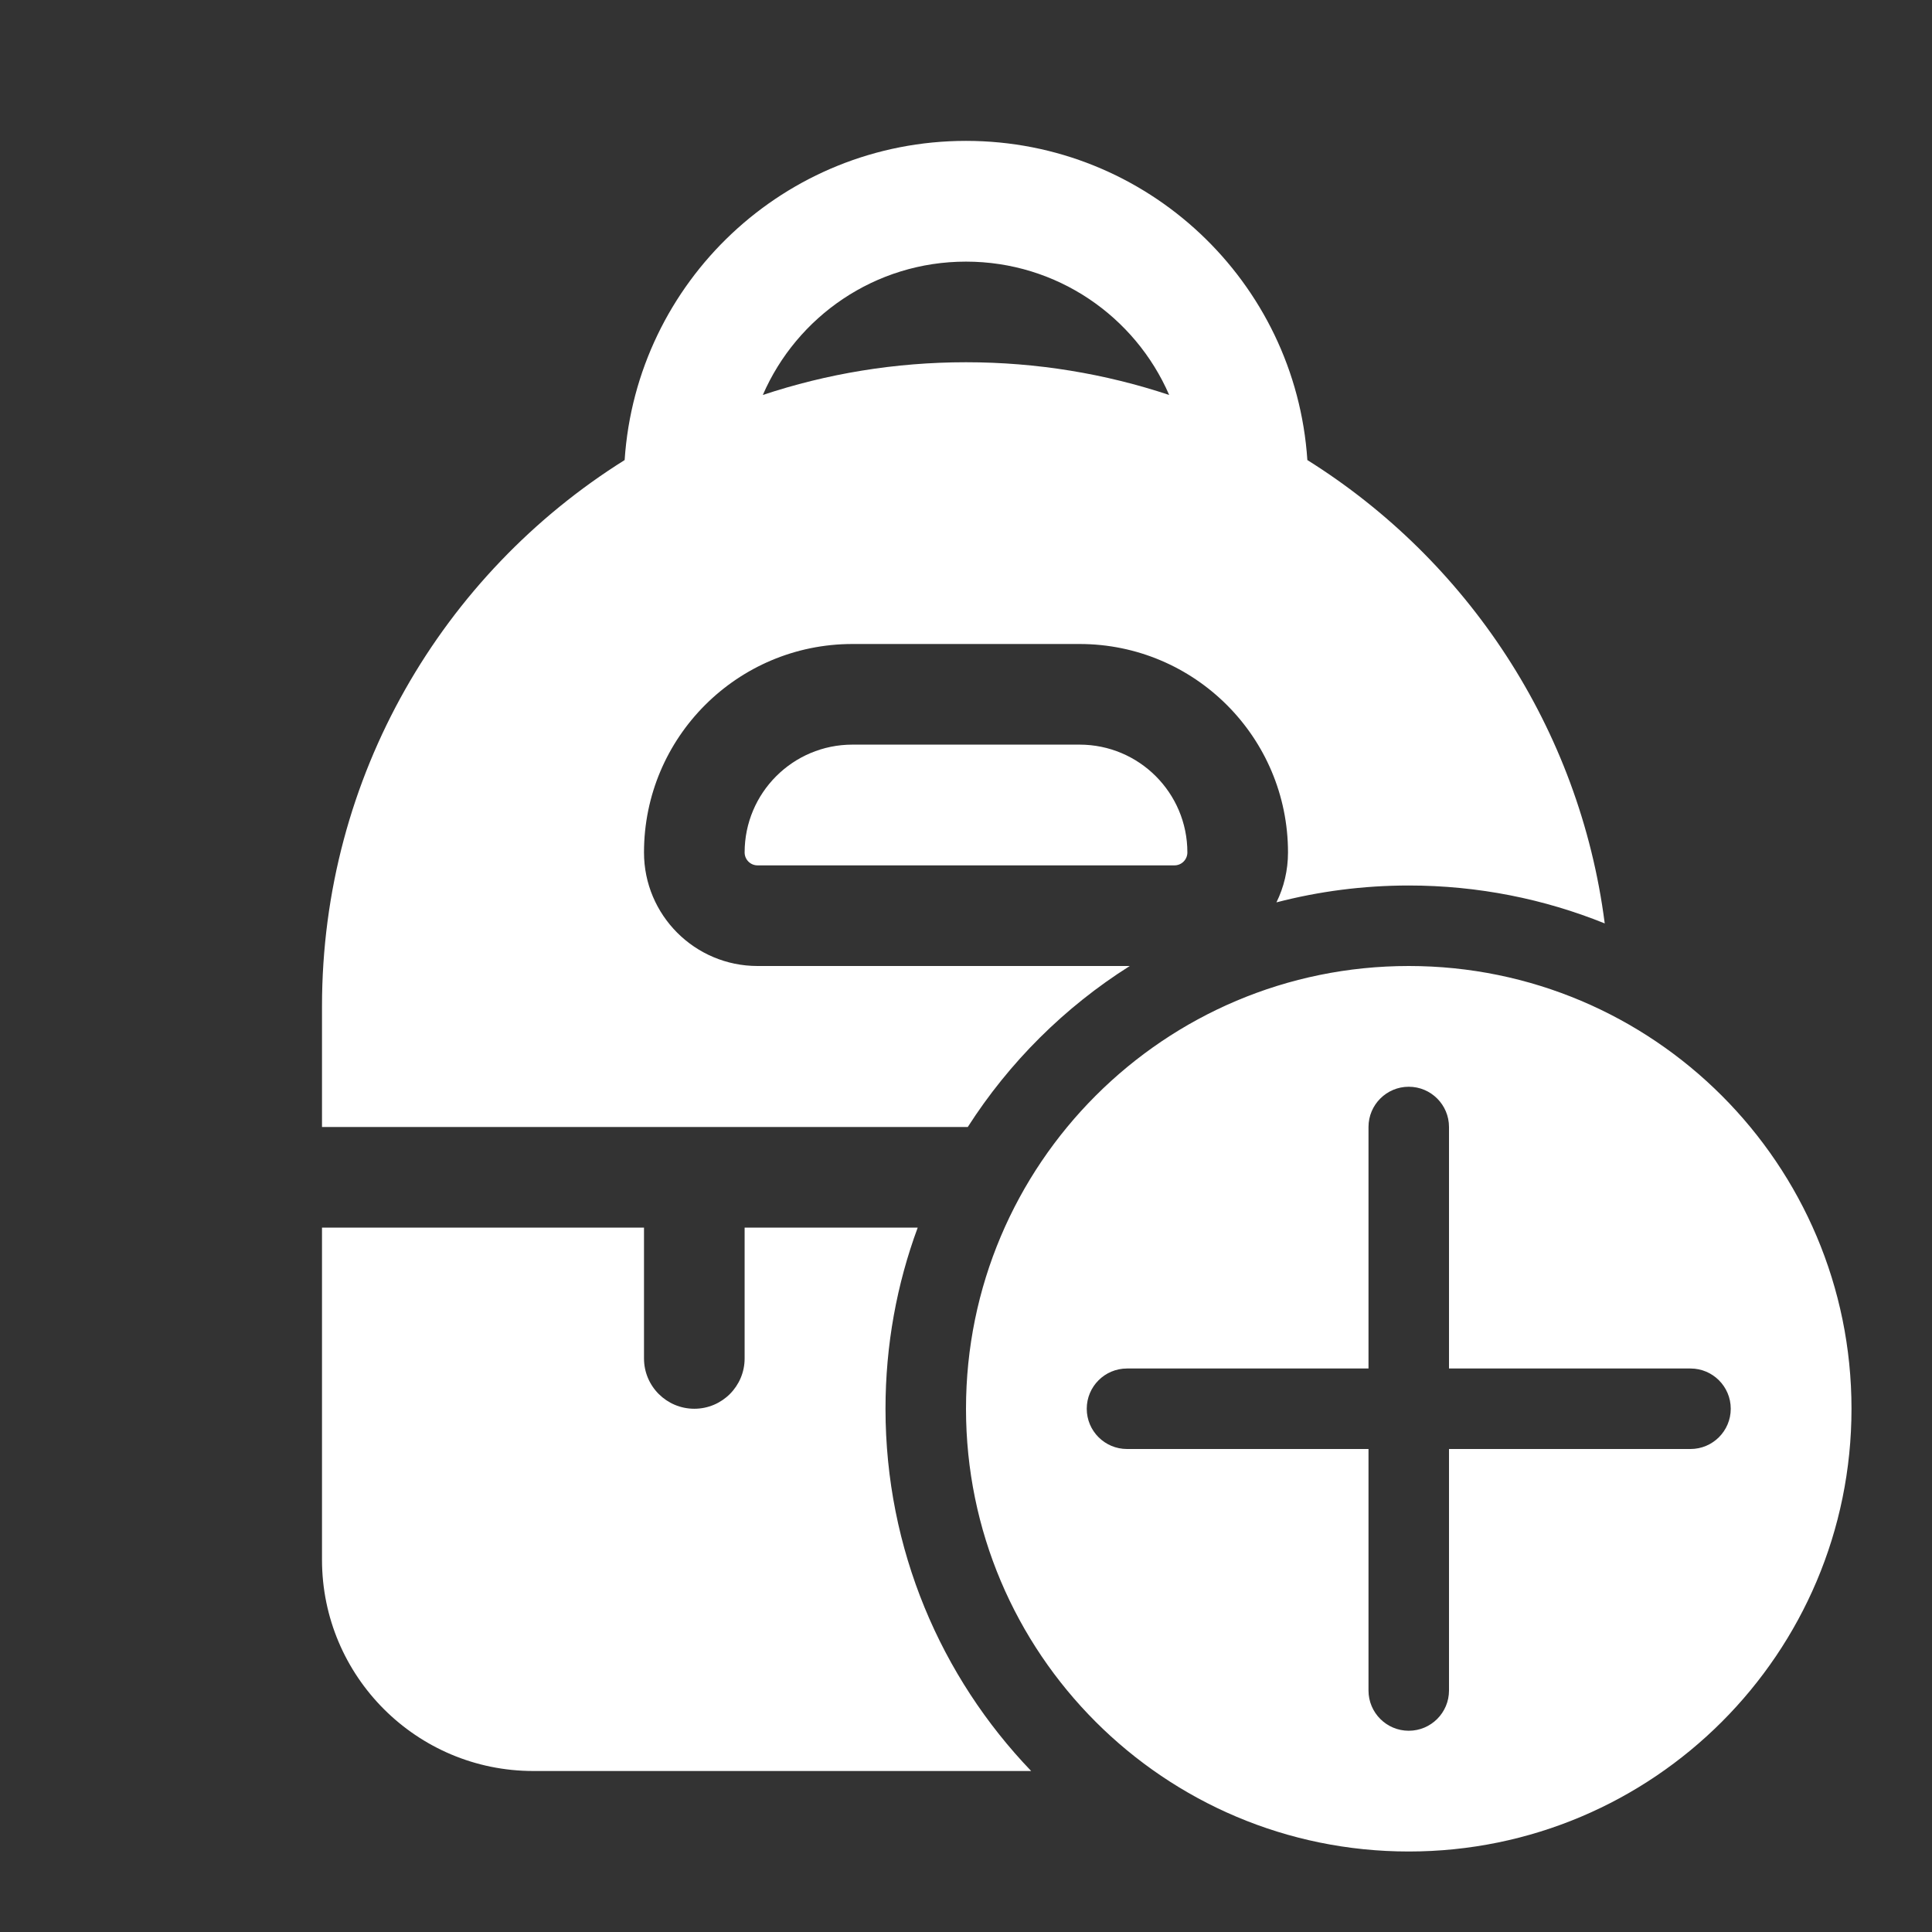 <svg width="48" height="48" viewBox="0 0 48 48" fill="none" xmlns="http://www.w3.org/2000/svg">
<rect x="0" y="0" width="48" height="48" fill="#333333" stroke="none"/>
<path d="M15.519 11.43C15.812 7.002 19.497 3.5 24 3.5C28.503 3.5 32.188 7.002 32.481 11.43C36.447 13.914 39.246 18.088 39.869 22.942C38.365 22.335 36.722 22 35 22C33.865 22 32.763 22.146 31.713 22.419C31.897 22.045 32 21.624 32 21.179C32 18.319 29.681 16 26.821 16H21.179C18.319 16 16 18.319 16 21.179C16 22.737 17.263 24 18.821 24H28.069C26.451 25.021 25.075 26.39 24.044 28H8V25C8 19.279 11.003 14.259 15.519 11.43ZM29.048 9.813C28.202 7.863 26.26 6.5 24 6.5C21.74 6.5 19.798 7.863 18.952 9.813C20.539 9.285 22.236 9 24 9C25.764 9 27.461 9.285 29.048 9.813ZM22 35C22 33.418 22.282 31.902 22.8 30.5H18.5V33.75C18.5 34.44 17.94 35 17.25 35C16.56 35 16 34.44 16 33.75V30.5H8V38.75C8 41.65 10.351 44 13.25 44H25.619C23.378 41.664 22 38.493 22 35ZM18.5 21.179C18.5 19.699 19.699 18.5 21.179 18.5H26.821C28.301 18.5 29.5 19.699 29.5 21.179C29.5 21.356 29.356 21.5 29.179 21.5H18.821C18.644 21.5 18.5 21.356 18.5 21.179ZM46 35C46 41.075 41.075 46 35 46C28.925 46 24 41.075 24 35C24 28.925 28.925 24 35 24C41.075 24 46 28.925 46 35ZM36 28C36 27.448 35.552 27 35 27C34.448 27 34 27.448 34 28V34H28C27.448 34 27 34.448 27 35C27 35.552 27.448 36 28 36H34V42C34 42.552 34.448 43 35 43C35.552 43 36 42.552 36 42V36H42C42.552 36 43 35.552 43 35C43 34.448 42.552 34 42 34H36V28Z" fill="#ffffff"/>
</svg>
